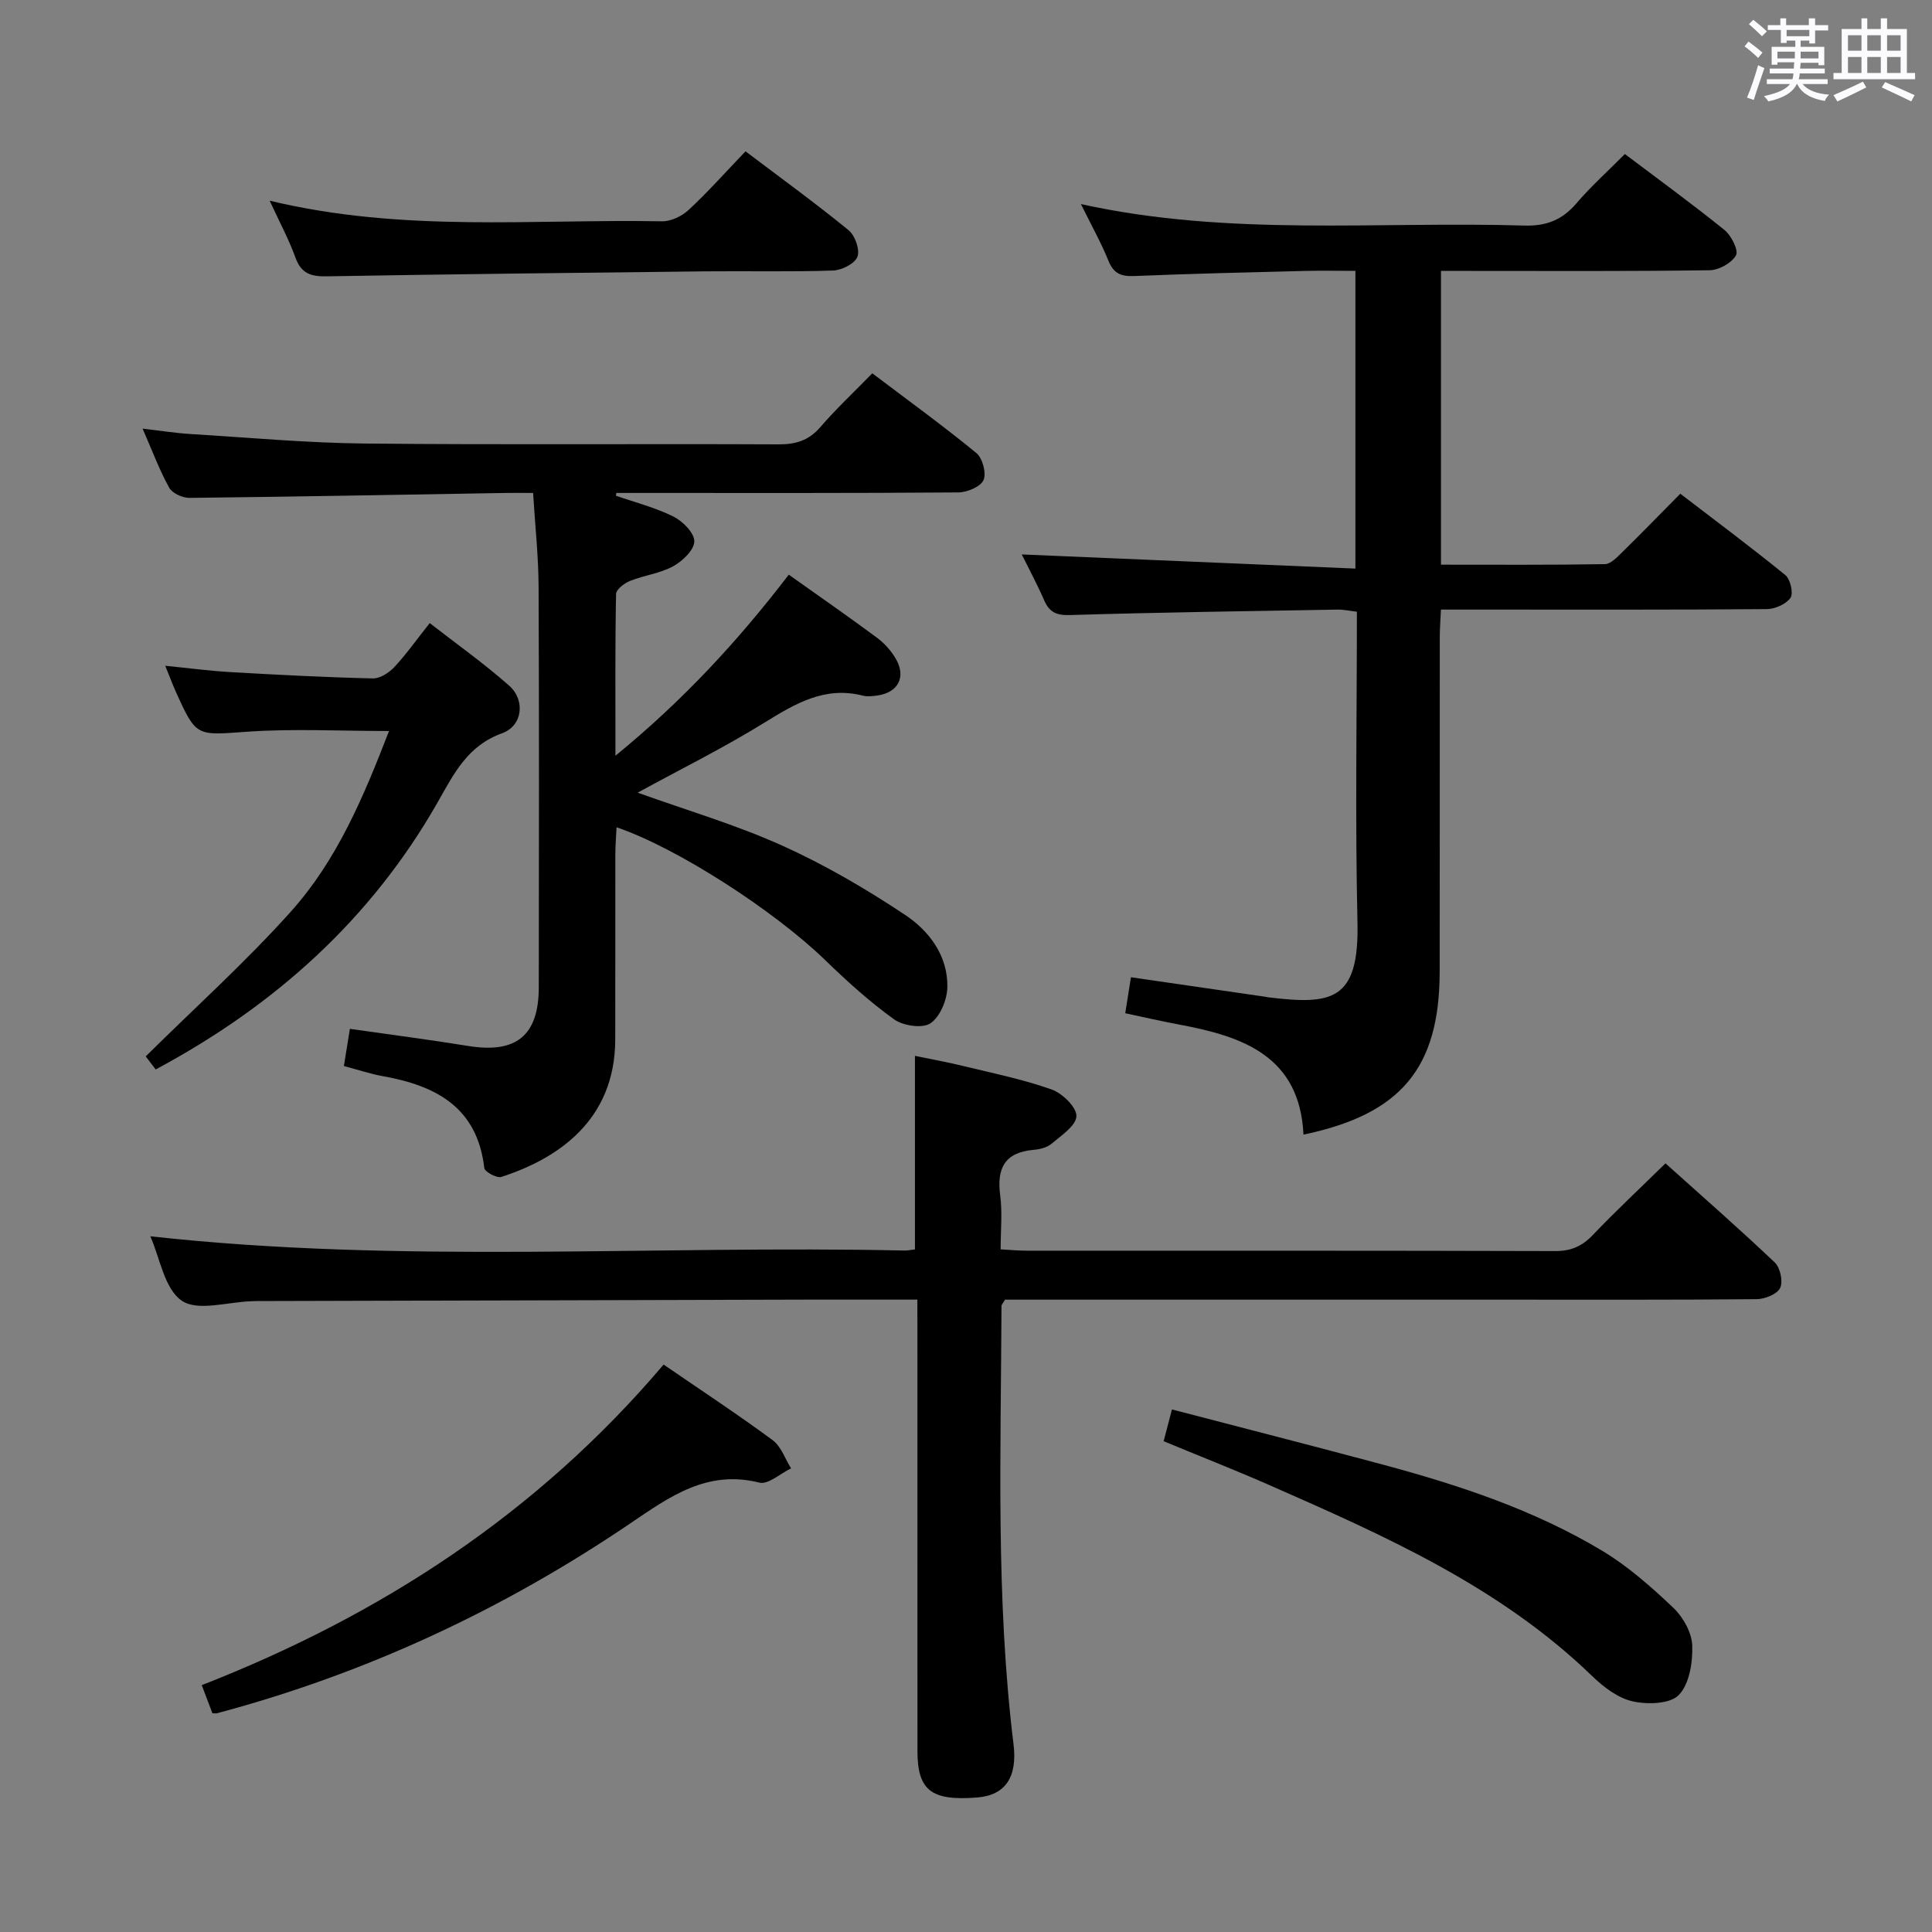 <svg enable-background="new 0 0 400 400" viewBox="0 0 400 400" xmlns="http://www.w3.org/2000/svg"><rect x="0" y="0" width="400" height="400" fill="#808080" stroke="none"/><path d="m361.2 9.6.8-1c.9.7 1.9 1.4 2.9 2.3l-.9 1.1c-1-1-2-1.8-2.8-2.4zm.5 10.6c.9-2.1 1.6-4.3 2.3-6.7.4.2.8.4 1.3.6-.7 2.1-1.5 4.3-2.2 6.6zm.4-15.2.9-.9c1 .8 2 1.6 2.8 2.4l-1 1c-.9-.9-1.8-1.7-2.7-2.5zm12.5-1.2h1.2v1.4h2.7v1.1h-2.7v2.7h-1.2v-.6h-1.8v1.3h4.9v3.8h-1.2v-.5h-3.7c0 .4-.1.9-.1 1.2h5.1v1h-5.2c0 .5-.1.9-.2 1.2h6v1h-5.2c1.1 1.3 2.9 2 5.5 2.2-.4.4-.7.8-.9 1.3-2.9-.5-4.8-1.6-5.7-3.5h-.1c-.8 1.7-2.7 2.9-5.9 3.6-.2-.4-.6-.8-.9-1.1 2.8-.6 4.6-1.4 5.4-2.5h-4.8v-1h5.3c.1-.3.2-.7.2-1.2h-4.9v-1h5c0-.4 0-.8.1-1.3h-3.5v.5h-1.2v-3.7h4.9v-1.3h-1.8v.5h-1.2v-2.7h-2.7v-1h2.6v-1.4h1.2v1.4h4.7v-1.4zm-6.6 8.3h3.6c0-.4 0-.9 0-1.4h-3.6zm1.9-4.6h4.7v-1.3h-4.7zm6.6 3.2h-3.7v1.4h3.7z" fill="#fbfafc"/><path d="m385.3 3.8h1.3v2.2h2.8v-2.2h1.3v2.2h4.1v9.1h1.7v1.3h-16.9v-1.3h1.7v-9.1h4.1v-2.2zm.4 13.1.7 1.2c-1.8.9-3.8 1.9-6 2.9-.2-.4-.5-.8-.8-1.3 2.3-1 4.3-1.9 6.1-2.8zm-3.1-6.4h2.8v-3.2h-2.8zm0 4.6h2.8v-3.3h-2.8zm4-4.6h2.8v-3.2h-2.8zm0 4.6h2.8v-3.3h-2.8zm3.7 1.9c2.1.9 4.1 1.8 6.1 2.7l-.7 1.3c-2.2-1.1-4.2-2-6.1-2.9zm3.2-9.7h-2.8v3.2h2.8v-3.1zm-2.8 7.8h2.8v-3.3h-2.8z" fill="#fbfafc"/><g fill="#010000"><path d="m163.31 118.98c6.35 4.51 12.36 8.68 18.24 13.04 1.56 1.16 2.99 2.74 3.95 4.43 2.15 3.75.42 6.96-3.88 7.55-.98.14-2.05.26-2.99.02-7.85-1.99-13.93 1.62-20.29 5.55-8.4 5.2-17.29 9.61-26.32 14.54 10.18 3.66 20.35 6.64 29.92 10.96 8.86 3.99 17.37 8.97 25.47 14.36 4.98 3.31 8.86 8.47 8.73 14.96-.05 2.61-1.5 6.12-3.49 7.47-1.64 1.12-5.66.53-7.53-.81-5.11-3.67-9.82-7.95-14.35-12.34-10.48-10.15-30.56-23.17-43.12-27.43-.09 1.91-.24 3.67-.25 5.43-.02 12.83.01 25.67-.02 38.5-.03 16.93-12.16 24.77-23.59 28.46-.93.3-3.43-1.06-3.52-1.84-1.45-12.58-10.01-17.06-21-19.02-2.6-.46-5.12-1.32-8.07-2.1.4-2.49.81-4.99 1.24-7.7 8.42 1.21 16.46 2.24 24.46 3.54 9.95 1.62 14.63-2.1 14.65-12.13.04-27.66.08-55.33-.04-82.99-.03-6.28-.72-12.56-1.14-19.37-2.14 0-3.91-.03-5.69 0-21.81.37-43.62.78-65.43 1.02-1.44.02-3.56-.94-4.21-2.09-2-3.59-3.44-7.49-5.52-12.25 3.79.44 6.77.92 9.78 1.11 12.11.74 24.22 1.86 36.34 1.98 28.5.29 57 .03 85.49.17 3.61.02 6.3-.78 8.71-3.57 3.25-3.77 6.91-7.19 10.76-11.14 7.4 5.6 14.64 10.84 21.54 16.5 1.28 1.05 2.12 4.17 1.49 5.6-.61 1.38-3.37 2.54-5.2 2.56-21.83.17-43.66.11-65.49.11-1.78 0-3.56 0-5.33 0-.03.19-.06.38-.1.57 4 1.39 8.16 2.45 11.92 4.32 1.93.96 4.35 3.41 4.32 5.14-.03 1.79-2.46 4.1-4.4 5.16-2.71 1.48-5.99 1.85-8.9 3.02-1.18.47-2.88 1.76-2.9 2.71-.21 10.76-.13 21.53-.13 33.49 13.99-11.44 25.31-23.69 35.89-37.49z"/><path d="m269.87 234.91c-.77-16.19-12.45-20.31-25.61-22.76-3.72-.69-7.41-1.55-11.29-2.37.41-2.57.77-4.83 1.18-7.45 9.35 1.36 18.62 2.7 27.89 4.05.16.02.32.08.49.1 13.11 1.58 18.89.85 18.52-15.5-.49-21.3-.12-42.63-.12-64.33-1.47-.17-2.73-.46-3.99-.44-18.47.32-36.94.57-55.41 1.13-2.83.09-4.26-.58-5.35-3.06-1.53-3.5-3.34-6.87-4.64-9.49 22.69.96 45.71 1.94 69.08 2.93 0-21.14 0-41.05 0-61.64-3.49 0-6.93-.07-10.37.01-11.81.3-23.61.57-35.41 1.06-2.71.11-4.26-.49-5.34-3.14-1.56-3.84-3.6-7.48-5.71-11.76 30.68 6.78 61.32 3.53 91.78 4.45 4.6.14 7.88-1.17 10.82-4.61 3.02-3.53 6.51-6.66 10.02-10.2 7 5.28 13.96 10.34 20.65 15.75 1.4 1.14 2.93 4.21 2.36 5.22-.91 1.6-3.54 3.07-5.47 3.09-16.66.24-33.32.14-49.98.14-1.79 0-3.58 0-5.63 0v60.82c11.41 0 22.68.08 33.95-.11 1.2-.02 2.51-1.44 3.54-2.44 3.92-3.84 7.74-7.78 12.06-12.14 7.4 5.67 14.7 11.11 21.75 16.85 1.04.85 1.7 3.77 1.06 4.71-.92 1.31-3.21 2.32-4.92 2.33-19.49.16-38.98.1-58.47.1-2.81 0-5.62 0-8.98 0-.09 2.07-.23 3.83-.24 5.58-.02 23.16.02 46.31-.02 69.47-.05 19.83-7.98 29.43-28.2 33.65z"/><path d="m189.93 269.07c-8.17 0-15.5-.02-22.82 0-37.99.1-75.98.2-113.97.3-.33 0-.67.02-1 .03-4.95.14-11.18 2.16-14.5-.1-3.61-2.45-4.53-8.88-6.52-13.34 52.03 5.76 104.16 1.81 156.17 2.95.64.01 1.29-.14 2.14-.23 0-13.16 0-26.22 0-40.08 3.18.66 6.65 1.29 10.06 2.12 6.12 1.49 12.34 2.75 18.25 4.85 2.21.78 5.19 3.69 5.12 5.52-.08 2-3.16 4.02-5.19 5.74-.94.79-2.45 1.13-3.74 1.24-5.94.54-7.59 3.84-6.85 9.41.47 3.56.09 7.24.09 11.19 2.11.11 3.72.27 5.34.27 36.49.01 72.99-.03 109.48.08 3.29.01 5.56-1 7.79-3.33 4.71-4.93 9.7-9.6 15.04-14.83 7.47 6.71 15.19 13.46 22.62 20.51 1.14 1.08 1.76 3.96 1.12 5.29-.62 1.29-3.16 2.3-4.87 2.32-17.5.16-34.99.1-52.49.1-32.66 0-65.32 0-97.98 0-1.8 0-3.6 0-5.13 0-.43.73-.73 1.01-.74 1.29-.12 30.28-1.21 60.59 2.49 90.77.83 6.79-1.69 10.55-7.53 11.01-9.5.75-12.36-1.46-12.36-9.64-.01-29.16-.01-58.32-.01-87.48-.01-1.81-.01-3.6-.01-5.96z"/><path d="m32.23 221.42c-.92-1.21-1.68-2.22-2.06-2.71 10.24-10.13 20.73-19.57 30.09-30.02 9.51-10.61 15.03-23.73 20.28-37.34-10.14 0-19.75-.52-29.28.14-10.61.74-10.59 1.21-14.88-8.33-.67-1.5-1.24-3.04-2.17-5.32 4.91.49 9.25 1.07 13.61 1.32 9.78.56 19.57 1.07 29.37 1.3 1.49.04 3.36-1.18 4.47-2.37 2.48-2.66 4.59-5.66 7.31-9.09 5.62 4.38 11.28 8.39 16.45 12.96 3.39 3 2.78 8.32-1.44 9.84-7.19 2.58-9.99 8.37-13.37 14.31-13.8 24.22-33.7 42.1-58.38 55.31z"/><path d="m240.92 298.39c.57-2.19 1.06-4.07 1.72-6.58 14.77 3.86 29.33 7.57 43.84 11.47 15.75 4.24 31.22 9.37 45.27 17.81 5.34 3.21 10.15 7.48 14.7 11.79 2.03 1.93 3.82 5.13 3.91 7.82.12 3.48-.59 7.98-2.79 10.24-1.81 1.87-6.51 1.99-9.57 1.3-3.03-.68-6-2.95-8.33-5.2-19.19-18.59-43.1-29.12-67.02-39.64-7.13-3.12-14.38-5.97-21.73-9.01z"/><path d="m137.39 282.52c7.87 5.4 15.37 10.33 22.58 15.65 1.75 1.29 2.57 3.86 3.81 5.84-2.21 1.06-4.74 3.41-6.57 2.95-10.83-2.72-18.6 2.94-26.73 8.45-26.34 17.85-54.81 31.12-85.6 39.31-.14.04-.31 0-.9 0-.63-1.65-1.31-3.45-2.21-5.83 37.07-14.48 69.48-35.55 95.62-66.37z"/><path d="m55.83 41.55c27.66 6.65 54.53 3.77 81.22 4.27 1.86.04 4.15-1.07 5.55-2.38 4.01-3.73 7.66-7.84 11.75-12.11 7.43 5.62 14.55 10.78 21.34 16.33 1.34 1.09 2.38 4.05 1.83 5.5-.54 1.43-3.25 2.79-5.05 2.85-8.82.3-17.65.08-26.47.17-26.12.29-52.25.58-78.37 1.03-3.23.06-5.26-.56-6.45-3.85-1.33-3.7-3.23-7.22-5.35-11.81z"/></g></svg>